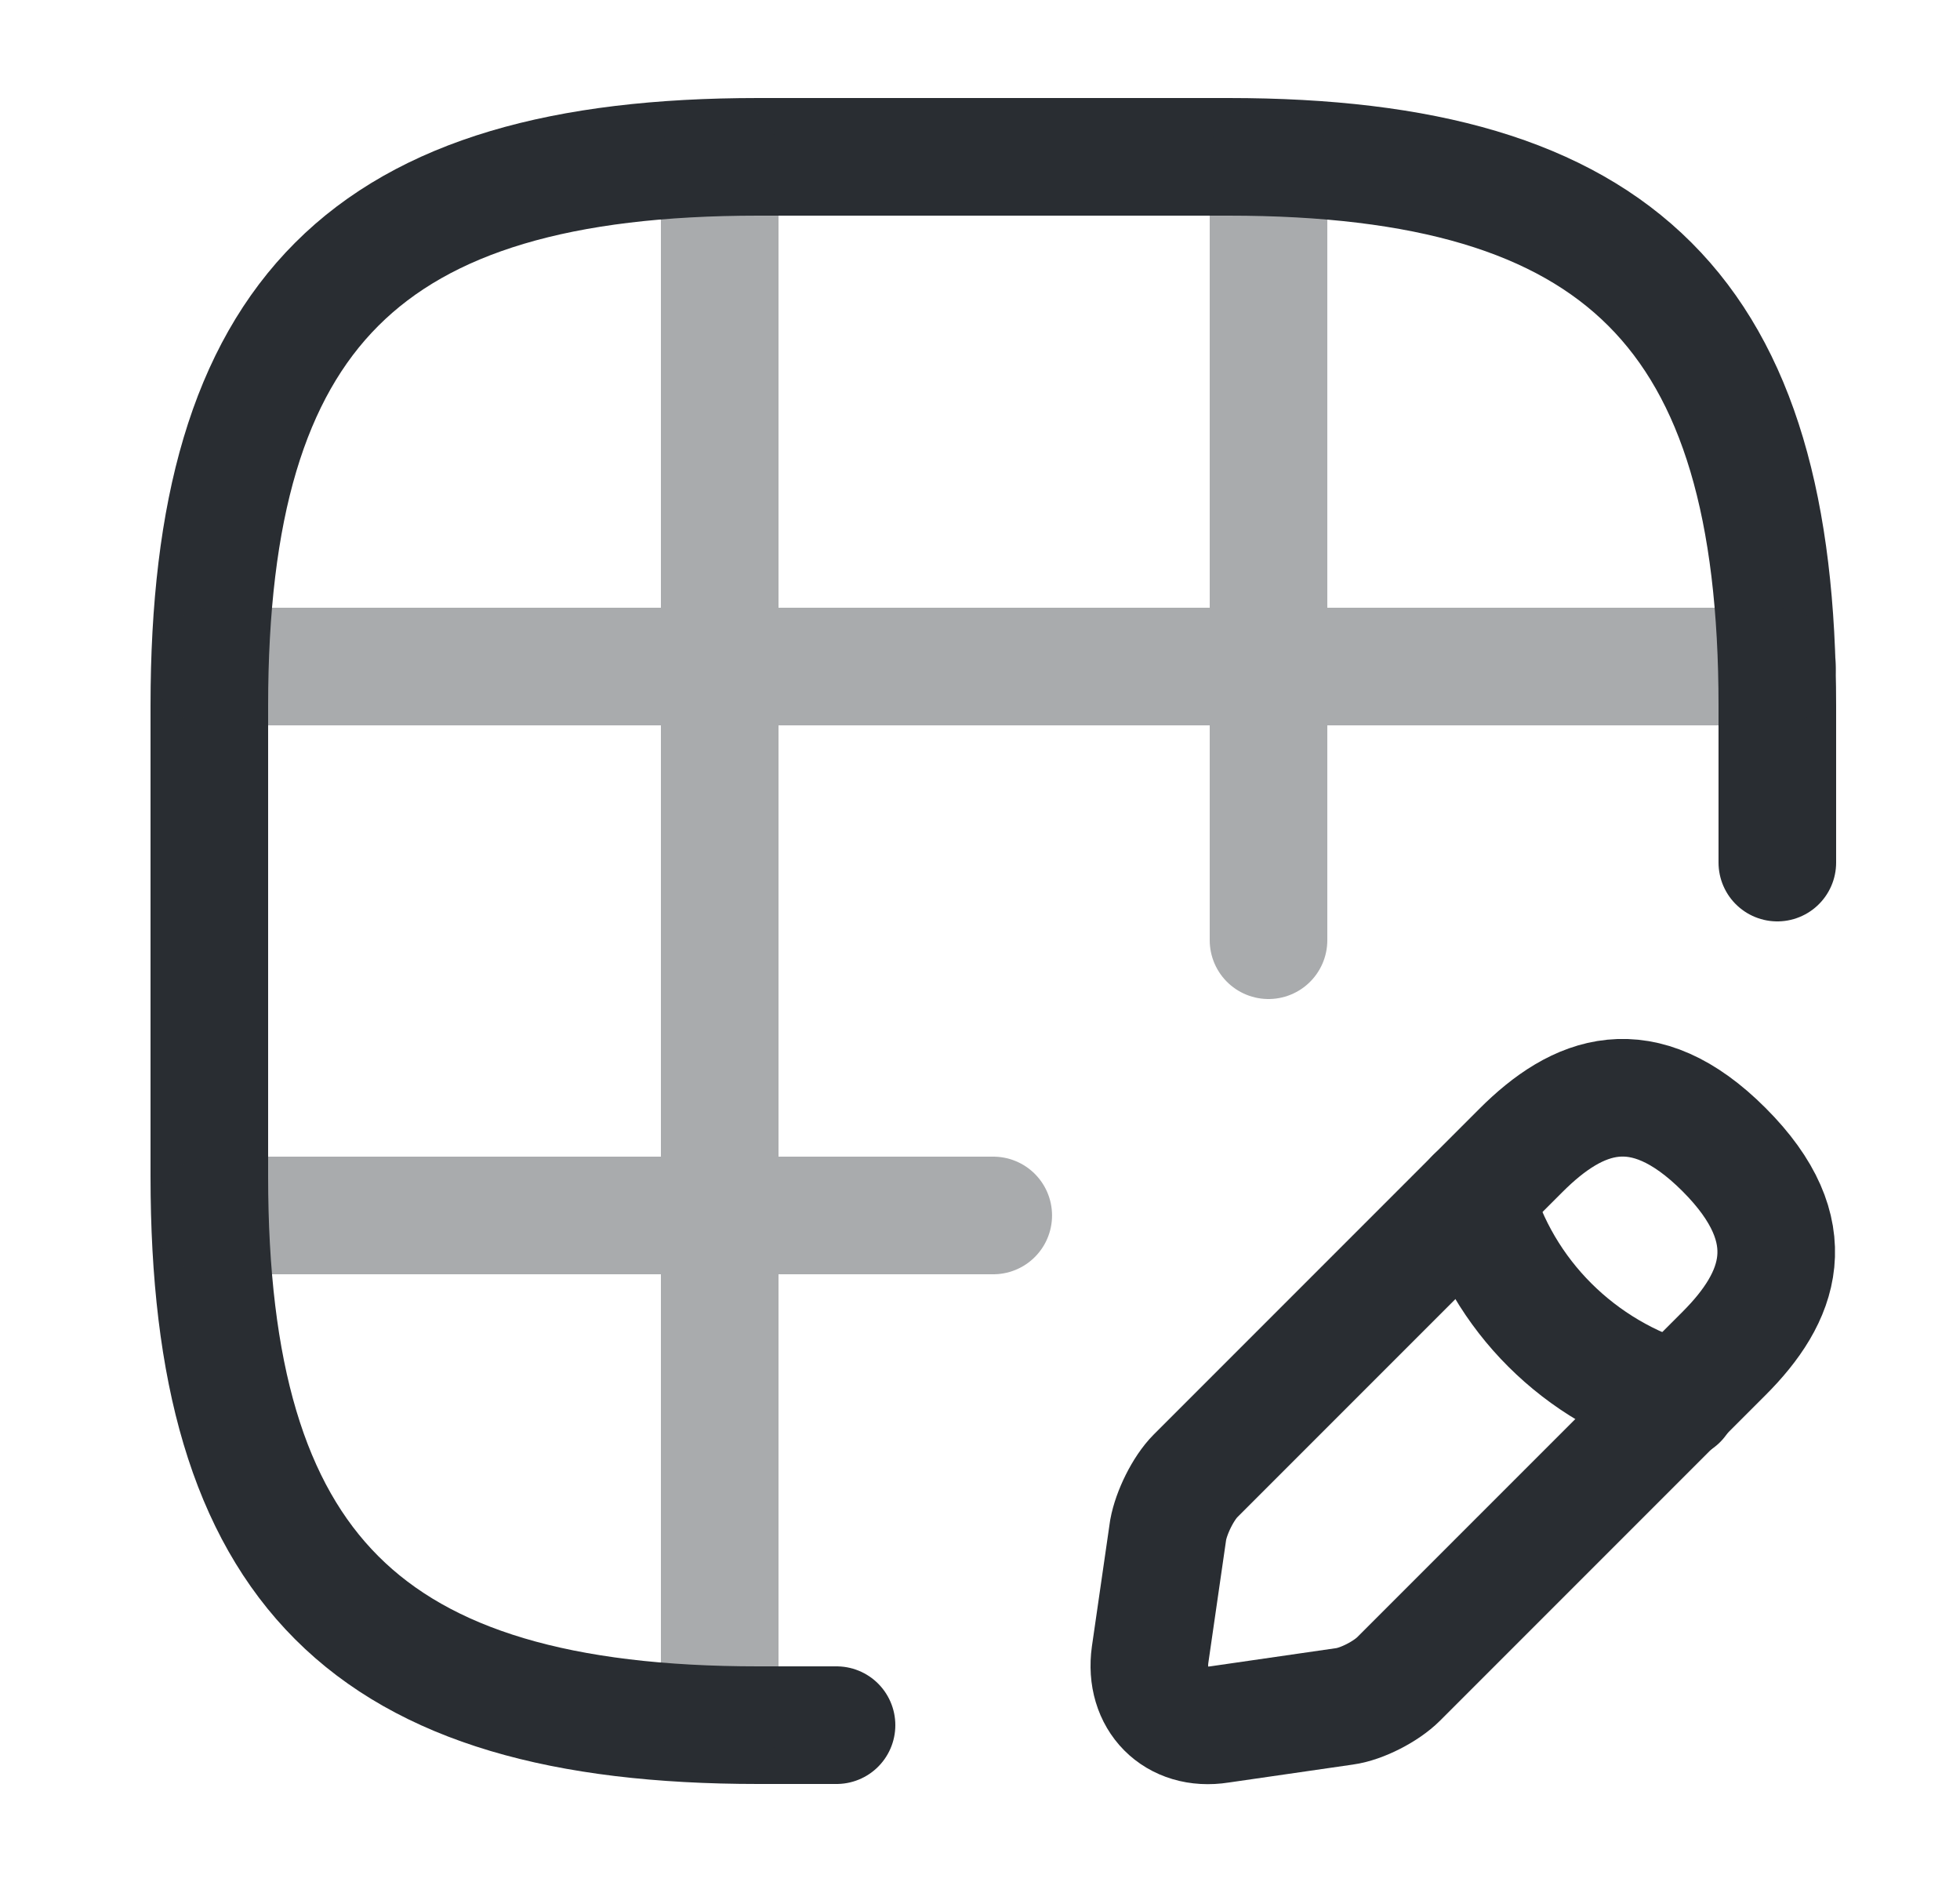 <svg width="25" height="24" viewBox="0 0 25 24" fill="none" xmlns="http://www.w3.org/2000/svg">
<path d="M22.67 11V9C22.67 4 20.67 2 15.67 2H9.67C4.67 2 2.67 4 2.67 9V15C2.67 20 4.67 22 9.67 22H10.67" stroke="#292D32" stroke-width="1.5" stroke-linecap="round" stroke-linejoin="round"/>
<g opacity="0.4">
<path d="M2.699 8.5H22.669" stroke="#292D32" stroke-width="1.5" stroke-linecap="round" stroke-linejoin="round"/>
<path d="M2.699 15.5H12.669" stroke="#292D32" stroke-width="1.5" stroke-linecap="round" stroke-linejoin="round"/>
<path d="M9.18 21.99V2.01" stroke="#292D32" stroke-width="1.5" stroke-linecap="round" stroke-linejoin="round"/>
<path d="M16.18 11.99V2.01" stroke="#292D32" stroke-width="1.5" stroke-linecap="round" stroke-linejoin="round"/>
</g>
<path d="M19.4 14.67L15.25 18.82C15.09 18.98 14.94 19.29 14.9 19.51L14.67 21.1C14.59 21.67 14.99 22.08 15.56 21.99L17.15 21.76C17.37 21.73 17.68 21.57 17.84 21.41L21.99 17.26C22.7 16.55 23.04 15.71 21.99 14.66C20.95 13.62 20.12 13.95 19.4 14.67Z" stroke="#292D32" stroke-width="1.5" stroke-miterlimit="10" stroke-linecap="round" stroke-linejoin="round"/>
<path d="M18.81 15.26C19.16 16.52 20.15 17.5 21.41 17.86" stroke="#292D32" stroke-width="1.5" stroke-miterlimit="10" stroke-linecap="round" stroke-linejoin="round"/>
</svg>
